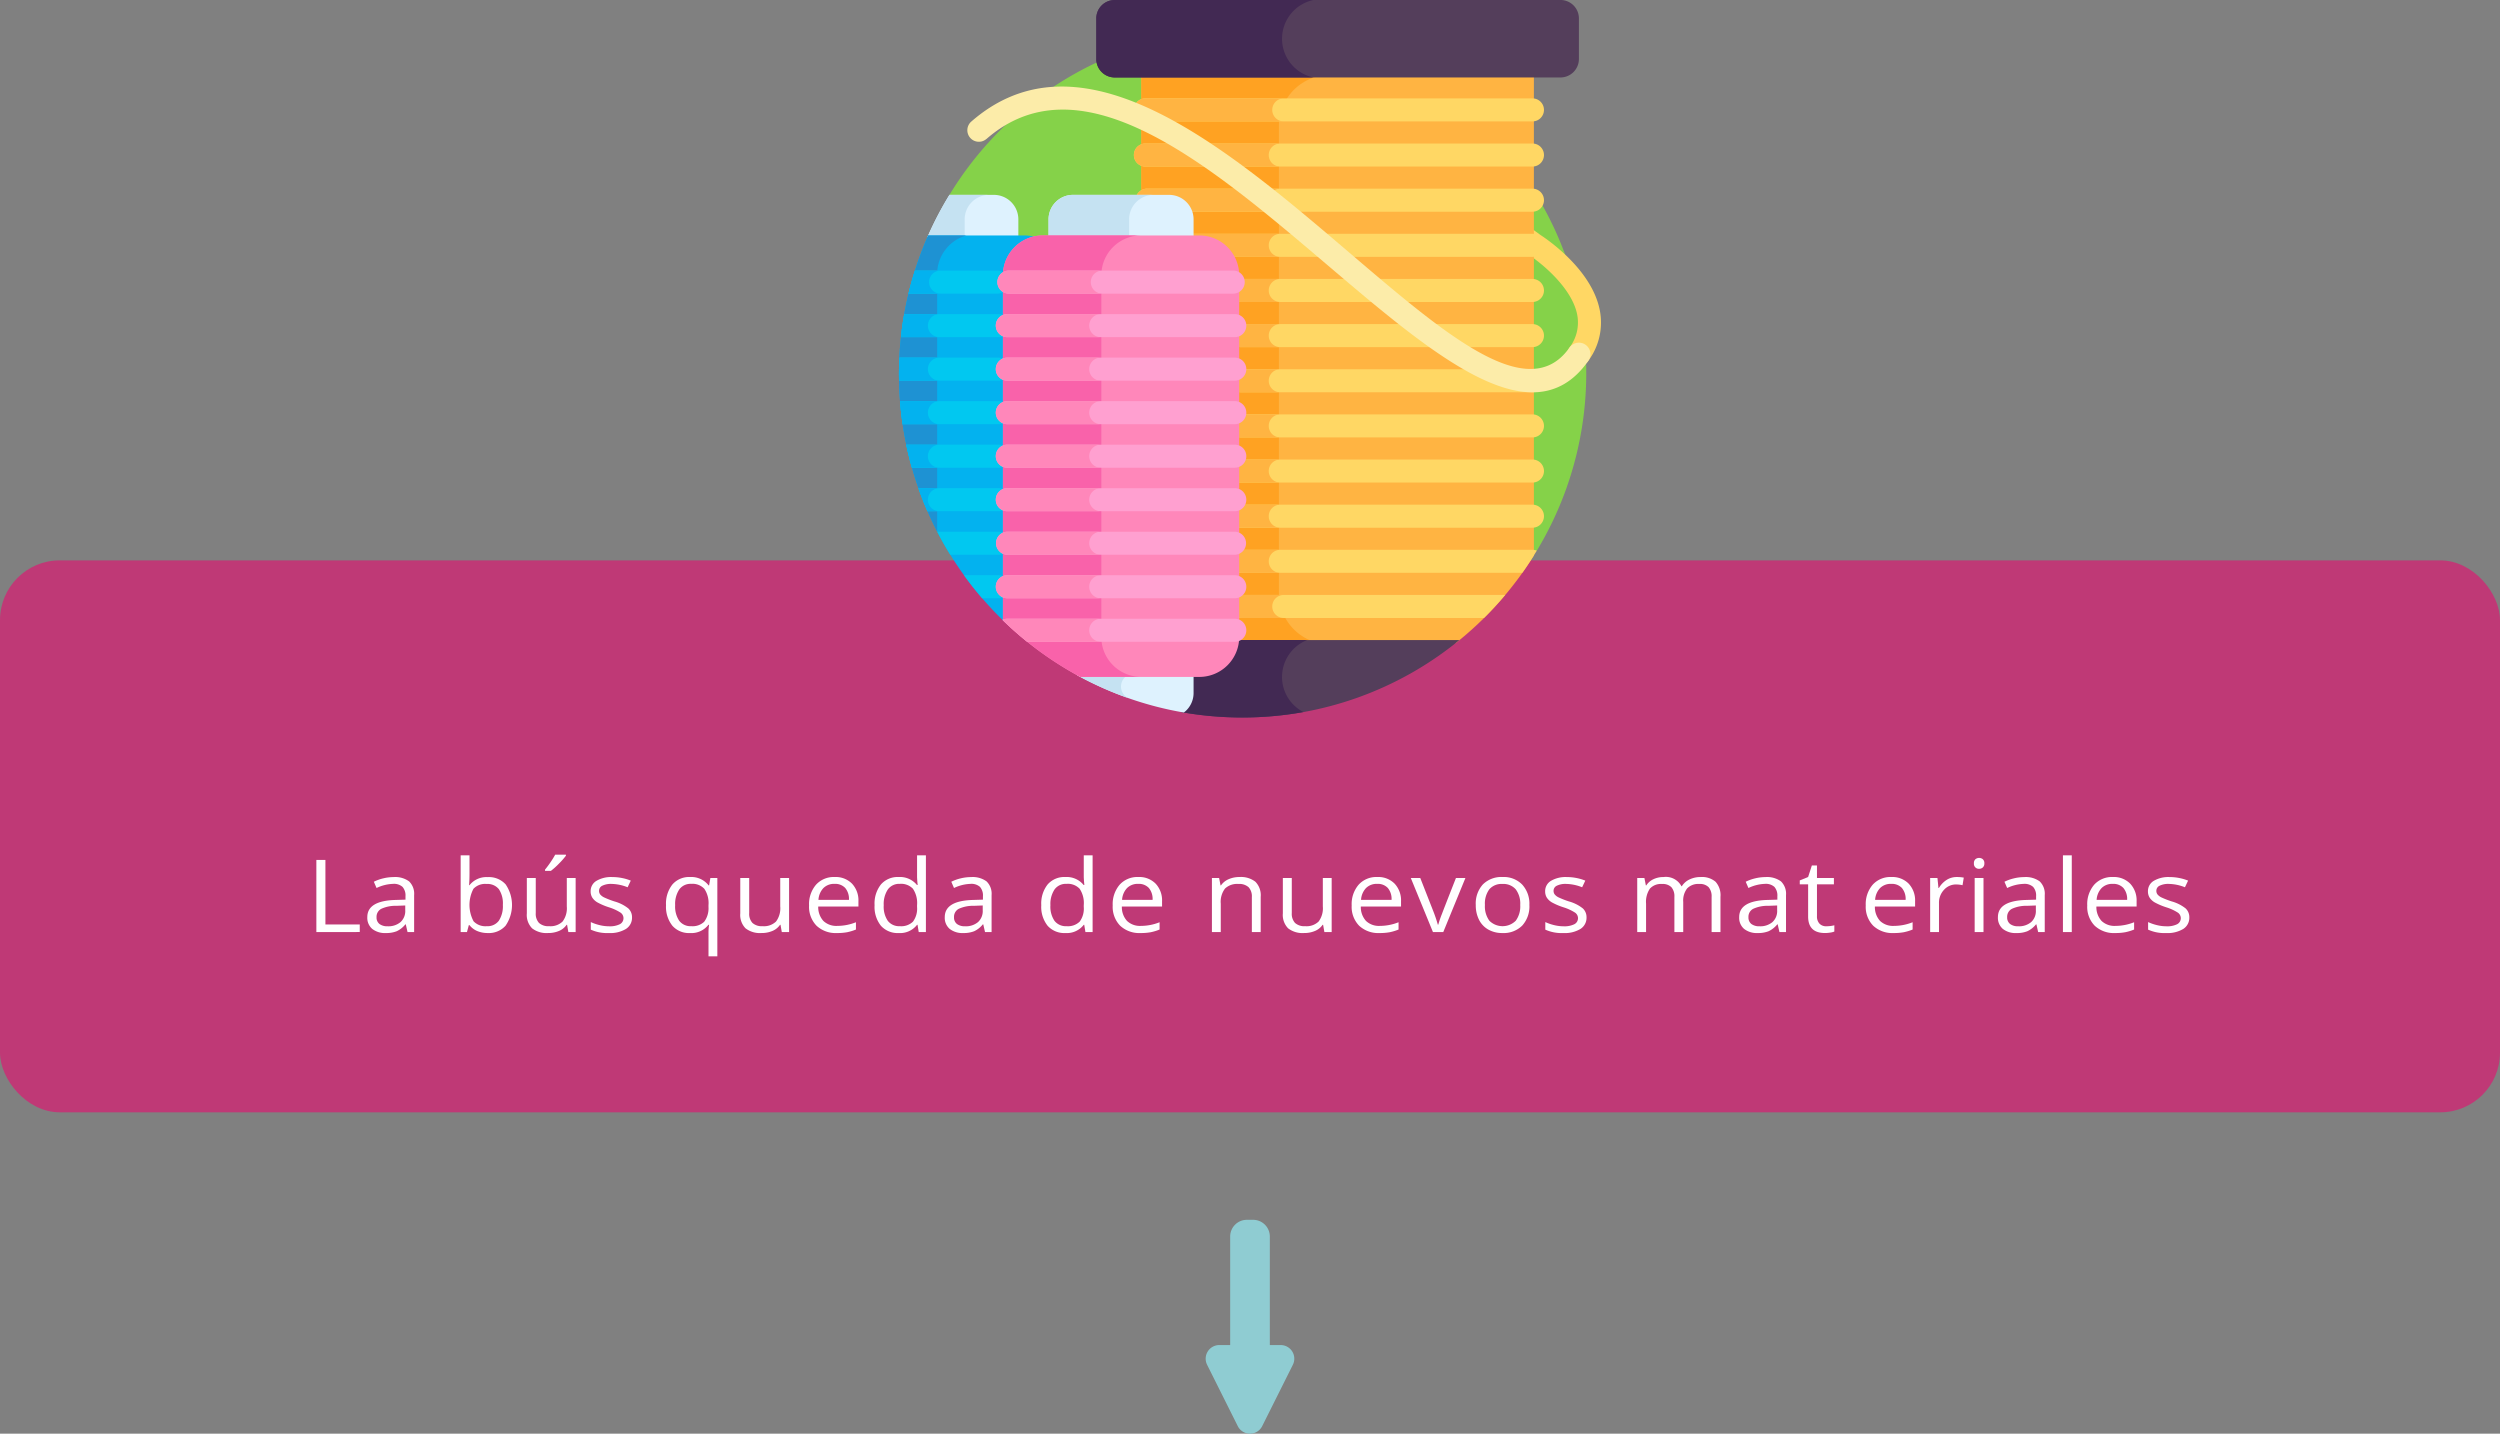 <svg xmlns="http://www.w3.org/2000/svg" width="396" height="227.095" viewBox="0 0 396 227.095">
  <rect x="0" y="0" width="396" height="227.095" fill="#808080" stroke="none"/>
  <g id="Grupo_70715" data-name="Grupo 70715" transform="translate(-596 -5687.384)">
    <rect id="Rectángulo_4303" data-name="Rectángulo 4303" width="396" height="87.429" rx="9.462" transform="translate(596 5776.147)" fill="#bf3976"/>
    <g id="Grupo_11222" data-name="Grupo 11222" transform="translate(738.394 5687.384)">
      <path id="Trazado_8197" data-name="Trazado 8197" d="M762.553,5596.972l.922-.137a54.39,54.39,0,0,0-93.083-56.291Zm0,0" transform="translate(-662.454 -5509.579)" fill="#85d249"/>
      <path id="Trazado_8198" data-name="Trazado 8198" d="M681.366,5547.16v-2.848a3.878,3.878,0,0,0-3.866-3.866h-7.047a54.354,54.354,0,0,0-3.5,6.714Zm0,0" transform="translate(-662.454 -5509.579)" fill="#def2fe"/>
      <path id="Trazado_8199" data-name="Trazado 8199" d="M676.732,5540.446h-6.279a54.354,54.354,0,0,0-3.5,6.714h5.913v-2.848a3.878,3.878,0,0,1,3.866-3.866Zm0,0" transform="translate(-662.454 -5509.579)" fill="#c5e2f2"/>
      <path id="Trazado_8200" data-name="Trazado 8200" d="M684,5547.116a6.225,6.225,0,0,0-1.71-.241H667.077a54.426,54.426,0,0,0,12.339,61.431v-55.132a6.319,6.319,0,0,1,4.587-6.058Zm0,0" transform="translate(-662.454 -5509.579)" fill="#03b2ef"/>
      <path id="Trazado_8201" data-name="Trazado 8201" d="M668.506,5552.952a6.323,6.323,0,0,1,4.649-6.076h-6.078a54.481,54.481,0,0,0,1.429,46.919Zm0,0" transform="translate(-662.454 -5509.579)" fill="#1e92d3"/>
      <path id="Trazado_8202" data-name="Trazado 8202" d="M680.074,5595.626a1.826,1.826,0,0,0-1.826-1.825h-9.742q.969,1.869,2.073,3.651h7.669a1.827,1.827,0,0,0,1.826-1.826Zm0,0" transform="translate(-662.454 -5509.579)" fill="#01c8f0"/>
      <path id="Trazado_8203" data-name="Trazado 8203" d="M678.062,5556.091a1.826,1.826,0,0,0,0-3.652H664.976q-.57,1.8-1.017,3.652Zm0,0" transform="translate(-662.454 -5509.579)" fill="#01c8f0"/>
      <path id="Trazado_8204" data-name="Trazado 8204" d="M678.248,5586.908H665.529q.652,1.857,1.435,3.65h11.284a1.825,1.825,0,0,0,0-3.65Zm0,0" transform="translate(-662.454 -5509.579)" fill="#01c8f0"/>
      <path id="Trazado_8205" data-name="Trazado 8205" d="M680.074,5602.52a1.826,1.826,0,0,0-1.826-1.825h-5.495q1.367,1.887,2.883,3.65h2.612a1.826,1.826,0,0,0,1.826-1.825Zm0,0" transform="translate(-662.454 -5509.579)" fill="#01c8f0"/>
      <path id="Trazado_8206" data-name="Trazado 8206" d="M678.248,5566.227H662.516q-.062,1.3-.062,2.621c0,.344.007.686.013,1.029h15.781a1.825,1.825,0,0,0,0-3.65Zm0,0" transform="translate(-662.454 -5509.579)" fill="#01c8f0"/>
      <path id="Trazado_8207" data-name="Trazado 8207" d="M678.248,5559.334H663.284q-.32,1.8-.517,3.65h15.481a1.825,1.825,0,0,0,0-3.65Zm0,0" transform="translate(-662.454 -5509.579)" fill="#01c8f0"/>
      <path id="Trazado_8208" data-name="Trazado 8208" d="M678.248,5573.121H662.621q.144,1.844.41,3.65h15.217a1.825,1.825,0,0,0,0-3.65Zm0,0" transform="translate(-662.454 -5509.579)" fill="#01c8f0"/>
      <path id="Trazado_8209" data-name="Trazado 8209" d="M678.248,5580.014H663.6q.386,1.848.894,3.65h13.75a1.825,1.825,0,0,0,0-3.65Zm0,0" transform="translate(-662.454 -5509.579)" fill="#01c8f0"/>
      <path id="Trazado_8210" data-name="Trazado 8210" d="M667.227,5554.265a1.825,1.825,0,0,1,1.824-1.826h-4.075q-.57,1.8-1.017,3.652h5.092a1.825,1.825,0,0,1-1.824-1.826Zm0,0" transform="translate(-662.454 -5509.579)" fill="#03b2ef"/>
      <path id="Trazado_8211" data-name="Trazado 8211" d="M667.04,5588.733a1.824,1.824,0,0,1,1.825-1.825h-3.336q.652,1.857,1.435,3.65h1.9a1.825,1.825,0,0,1-1.825-1.825Zm0,0" transform="translate(-662.454 -5509.579)" fill="#03b2ef"/>
      <path id="Trazado_8212" data-name="Trazado 8212" d="M667.04,5568.052a1.825,1.825,0,0,1,1.825-1.825h-6.349q-.062,1.3-.062,2.621c0,.344.007.686.013,1.029h6.4a1.825,1.825,0,0,1-1.825-1.825Zm0,0" transform="translate(-662.454 -5509.579)" fill="#03b2ef"/>
      <path id="Trazado_8213" data-name="Trazado 8213" d="M667.04,5561.159a1.825,1.825,0,0,1,1.825-1.825h-5.581q-.32,1.8-.517,3.65h6.1a1.825,1.825,0,0,1-1.825-1.825Zm0,0" transform="translate(-662.454 -5509.579)" fill="#03b2ef"/>
      <path id="Trazado_8214" data-name="Trazado 8214" d="M667.04,5574.945a1.824,1.824,0,0,1,1.825-1.824h-6.244q.144,1.844.41,3.65h5.834a1.826,1.826,0,0,1-1.825-1.826Zm0,0" transform="translate(-662.454 -5509.579)" fill="#03b2ef"/>
      <path id="Trazado_8215" data-name="Trazado 8215" d="M667.04,5581.839a1.825,1.825,0,0,1,1.825-1.825H663.6q.386,1.848.894,3.65h4.367a1.825,1.825,0,0,1-1.825-1.825Zm0,0" transform="translate(-662.454 -5509.579)" fill="#03b2ef"/>
      <path id="Trazado_8216" data-name="Trazado 8216" d="M769.112,5567.173a1.826,1.826,0,0,1-.447-2.542,6.534,6.534,0,0,0,1.212-5.265c-.881-4.347-5.946-8.348-7.824-9.523-.038-.024-.075-.05-.111-.075l-4.729-3.468a1.825,1.825,0,0,1,2.158-2.944l4.68,3.431c.8.515,8.081,5.332,9.4,11.853a10.136,10.136,0,0,1-1.8,8.086,1.825,1.825,0,0,1-2.542.447Zm0,0" transform="translate(-662.454 -5509.579)" fill="#ffd764"/>
      <path id="Trazado_8217" data-name="Trazado 8217" d="M700.848,5540.815h4.409a3.5,3.5,0,0,1,3.5,3.5v2.932h1.3a5.937,5.937,0,0,1,5.93,5.93v57.33a5.912,5.912,0,0,1-.078.948h34.735a54.66,54.66,0,0,0,12.384-13.878v-76.215H700.848Zm0,0" transform="translate(-662.454 -5509.579)" fill="#ffb442"/>
      <path id="Trazado_8218" data-name="Trazado 8218" d="M722.636,5603.57v-74.052a8.1,8.1,0,0,1,6.518-7.921v-.238H700.848v19.456h4.409a3.5,3.5,0,0,1,3.5,3.5v2.932h1.3a5.937,5.937,0,0,1,5.93,5.93v57.33a5.945,5.945,0,0,1-.078.95h13.073a8.108,8.108,0,0,1-6.339-7.884Zm0,0" transform="translate(-662.454 -5509.579)" fill="#ffa222"/>
      <path id="Trazado_8219" data-name="Trazado 8219" d="M767.234,5509.579h-70.6a2.926,2.926,0,0,0-2.926,2.926v6.419a2.926,2.926,0,0,0,2.926,2.925h70.6a2.926,2.926,0,0,0,2.926-2.925V5512.5a2.926,2.926,0,0,0-2.926-2.926Zm0,0" transform="translate(-662.454 -5509.579)" fill="#543e5b"/>
      <path id="Trazado_8220" data-name="Trazado 8220" d="M723.136,5515.715a6.27,6.27,0,0,1,4.98-6.136H696.635a2.926,2.926,0,0,0-2.926,2.926v6.419a2.926,2.926,0,0,0,2.926,2.925h31.481a6.269,6.269,0,0,1-4.98-6.134Zm0,0" transform="translate(-662.454 -5509.579)" fill="#422953"/>
      <path id="Trazado_8221" data-name="Trazado 8221" d="M751.244,5610.962H715.96a5.936,5.936,0,0,1-5.91,5.472h-1.3v2.932a3.5,3.5,0,0,1-1.689,2.989,54.689,54.689,0,0,0,9.771.877h.005a54.148,54.148,0,0,0,34.4-12.27Zm0,0" transform="translate(-662.454 -5509.579)" fill="#543e5b"/>
      <path id="Trazado_8222" data-name="Trazado 8222" d="M723.136,5616.8a6.269,6.269,0,0,1,3.993-5.841H715.96a5.936,5.936,0,0,1-5.91,5.472h-1.3v2.932a3.5,3.5,0,0,1-1.689,2.989,54.689,54.689,0,0,0,9.771.877h.005a54.714,54.714,0,0,0,9.685-.862,6.265,6.265,0,0,1-3.39-5.567Zm0,0" transform="translate(-662.454 -5509.579)" fill="#422953"/>
      <path id="Trazado_8223" data-name="Trazado 8223" d="M762.8,5528.811h-61.31a1.824,1.824,0,1,1,0-3.649H762.8a1.824,1.824,0,1,1,0,3.649Zm0,0" transform="translate(-662.454 -5509.579)" fill="#ffd764"/>
      <path id="Trazado_8224" data-name="Trazado 8224" d="M762.8,5535.962h-61.31a1.825,1.825,0,1,1,0-3.65H762.8a1.825,1.825,0,1,1,0,3.65Zm0,0" transform="translate(-662.454 -5509.579)" fill="#ffd764"/>
      <path id="Trazado_8225" data-name="Trazado 8225" d="M762.8,5543.113h-61.04a1.825,1.825,0,1,1,0-3.65H762.8a1.825,1.825,0,1,1,0,3.65Zm0,0" transform="translate(-662.454 -5509.579)" fill="#ffd764"/>
      <path id="Trazado_8226" data-name="Trazado 8226" d="M762.8,5550.264H709.122a1.825,1.825,0,0,1,0-3.65H762.8a1.825,1.825,0,1,1,0,3.65Zm0,0" transform="translate(-662.454 -5509.579)" fill="#ffd764"/>
      <path id="Trazado_8227" data-name="Trazado 8227" d="M762.8,5557.414H716.634a1.824,1.824,0,0,1,0-3.649H762.8a1.824,1.824,0,1,1,0,3.649Zm0,0" transform="translate(-662.454 -5509.579)" fill="#ffd764"/>
      <path id="Trazado_8228" data-name="Trazado 8228" d="M762.8,5564.565H716.634a1.825,1.825,0,0,1,0-3.65H762.8a1.825,1.825,0,1,1,0,3.65Zm0,0" transform="translate(-662.454 -5509.579)" fill="#ffd764"/>
      <path id="Trazado_8229" data-name="Trazado 8229" d="M762.8,5586.017H716.634a1.825,1.825,0,0,1,0-3.65H762.8a1.825,1.825,0,1,1,0,3.65Zm0,0" transform="translate(-662.454 -5509.579)" fill="#ffd764"/>
      <path id="Trazado_8230" data-name="Trazado 8230" d="M762.8,5593.168H716.634a1.825,1.825,0,0,1,0-3.65H762.8a1.825,1.825,0,1,1,0,3.65Zm0,0" transform="translate(-662.454 -5509.579)" fill="#ffd764"/>
      <path id="Trazado_8231" data-name="Trazado 8231" d="M763.491,5596.8a1.8,1.8,0,0,0-.689-.135H716.634a1.825,1.825,0,0,0,0,3.65h44.558q1.213-1.709,2.3-3.515Zm0,0" transform="translate(-662.454 -5509.579)" fill="#ffd764"/>
      <path id="Trazado_8232" data-name="Trazado 8232" d="M758.483,5603.82H716.634a1.825,1.825,0,0,0,0,3.649h38.489q1.762-1.746,3.36-3.649Zm0,0" transform="translate(-662.454 -5509.579)" fill="#ffd764"/>
      <path id="Trazado_8233" data-name="Trazado 8233" d="M762.8,5571.716H716.634a1.825,1.825,0,0,1,0-3.65H762.8a1.825,1.825,0,1,1,0,3.65Zm0,0" transform="translate(-662.454 -5509.579)" fill="#ffd764"/>
      <path id="Trazado_8234" data-name="Trazado 8234" d="M762.8,5578.867H716.634a1.825,1.825,0,0,1,0-3.65H762.8a1.825,1.825,0,1,1,0,3.65Zm0,0" transform="translate(-662.454 -5509.579)" fill="#ffd764"/>
      <path id="Trazado_8235" data-name="Trazado 8235" d="M721.585,5526.986a1.824,1.824,0,0,1,1.824-1.824H701.491a1.824,1.824,0,1,0,0,3.649h21.918a1.825,1.825,0,0,1-1.824-1.825Zm0,0" transform="translate(-662.454 -5509.579)" fill="#ffb442"/>
      <path id="Trazado_8236" data-name="Trazado 8236" d="M721.03,5534.137a1.824,1.824,0,0,1,1.824-1.825H701.491a1.825,1.825,0,1,0,0,3.65h21.363a1.825,1.825,0,0,1-1.824-1.825Zm0,0" transform="translate(-662.454 -5509.579)" fill="#ffb442"/>
      <path id="Trazado_8237" data-name="Trazado 8237" d="M721.03,5541.288a1.824,1.824,0,0,1,1.824-1.825H701.761a1.825,1.825,0,1,0,0,3.65h21.093a1.825,1.825,0,0,1-1.824-1.825Zm0,0" transform="translate(-662.454 -5509.579)" fill="#ffb442"/>
      <path id="Trazado_8238" data-name="Trazado 8238" d="M721.03,5548.438a1.824,1.824,0,0,1,1.824-1.824H709.122a1.825,1.825,0,0,0,0,3.65h13.732a1.826,1.826,0,0,1-1.824-1.826Zm0,0" transform="translate(-662.454 -5509.579)" fill="#ffb442"/>
      <path id="Trazado_8239" data-name="Trazado 8239" d="M721.03,5555.589a1.824,1.824,0,0,1,1.824-1.824h-6.22a1.824,1.824,0,0,0,0,3.649h6.22a1.825,1.825,0,0,1-1.824-1.825Zm0,0" transform="translate(-662.454 -5509.579)" fill="#ffb442"/>
      <path id="Trazado_8240" data-name="Trazado 8240" d="M721.03,5562.74a1.824,1.824,0,0,1,1.824-1.825h-6.22a1.825,1.825,0,0,0,0,3.65h6.22a1.825,1.825,0,0,1-1.824-1.825Zm0,0" transform="translate(-662.454 -5509.579)" fill="#ffb442"/>
      <path id="Trazado_8241" data-name="Trazado 8241" d="M721.03,5584.192a1.825,1.825,0,0,1,1.824-1.825h-6.22a1.825,1.825,0,0,0,0,3.65h6.22a1.825,1.825,0,0,1-1.824-1.825Zm0,0" transform="translate(-662.454 -5509.579)" fill="#ffb442"/>
      <path id="Trazado_8242" data-name="Trazado 8242" d="M721.03,5591.343a1.824,1.824,0,0,1,1.824-1.825h-6.22a1.825,1.825,0,0,0,0,3.65h6.22a1.825,1.825,0,0,1-1.824-1.825Zm0,0" transform="translate(-662.454 -5509.579)" fill="#ffb442"/>
      <path id="Trazado_8243" data-name="Trazado 8243" d="M721.03,5598.493a1.824,1.824,0,0,1,1.824-1.824h-6.22a1.825,1.825,0,0,0,0,3.65h6.22a1.825,1.825,0,0,1-1.824-1.826Zm0,0" transform="translate(-662.454 -5509.579)" fill="#ffb442"/>
      <path id="Trazado_8244" data-name="Trazado 8244" d="M721.585,5605.644a1.824,1.824,0,0,1,1.824-1.824h-6.775a1.825,1.825,0,0,0,0,3.649h6.775a1.825,1.825,0,0,1-1.824-1.825Zm0,0" transform="translate(-662.454 -5509.579)" fill="#ffb442"/>
      <path id="Trazado_8245" data-name="Trazado 8245" d="M721.03,5569.89a1.824,1.824,0,0,1,1.824-1.824h-6.22a1.825,1.825,0,0,0,0,3.65h6.22a1.825,1.825,0,0,1-1.824-1.826Zm0,0" transform="translate(-662.454 -5509.579)" fill="#ffb442"/>
      <path id="Trazado_8246" data-name="Trazado 8246" d="M721.03,5577.041a1.824,1.824,0,0,1,1.824-1.824h-6.22a1.825,1.825,0,0,0,0,3.65h6.22a1.826,1.826,0,0,1-1.824-1.826Zm0,0" transform="translate(-662.454 -5509.579)" fill="#ffb442"/>
      <path id="Trazado_8247" data-name="Trazado 8247" d="M709.122,5547.16v-2.848a3.877,3.877,0,0,0-3.865-3.866H690.016a3.878,3.878,0,0,0-3.866,3.866v2.848Zm0,0" transform="translate(-662.454 -5509.579)" fill="#def2fe"/>
      <path id="Trazado_8248" data-name="Trazado 8248" d="M702.78,5540.446H690.016a3.878,3.878,0,0,0-3.866,3.866v2.848h12.764v-2.848a3.878,3.878,0,0,1,3.866-3.866Zm0,0" transform="translate(-662.454 -5509.579)" fill="#c5e2f2"/>
      <path id="Trazado_8249" data-name="Trazado 8249" d="M707.582,5622.444a3.86,3.86,0,0,0,1.54-3.078v-2.848H690.648a53.976,53.976,0,0,0,16.934,5.926Zm0,0" transform="translate(-662.454 -5509.579)" fill="#def2fe"/>
      <path id="Trazado_8250" data-name="Trazado 8250" d="M698.721,5616.518h-8.073a54.083,54.083,0,0,0,8.086,3.624,2.042,2.042,0,0,1-.013-3.624Zm0,0" transform="translate(-662.454 -5509.579)" fill="#c5e2f2"/>
      <path id="Trazado_8251" data-name="Trazado 8251" d="M710.05,5546.876H685.223a6.317,6.317,0,0,0-6.3,6.3v54.659a54.579,54.579,0,0,0,12.246,8.969h18.88a6.316,6.316,0,0,0,6.3-6.3v-57.33a6.316,6.316,0,0,0-6.3-6.3Zm0,0" transform="translate(-662.454 -5509.579)" fill="#ff87ba"/>
      <path id="Trazado_8252" data-name="Trazado 8252" d="M694.512,5610.5v-57.33a6.316,6.316,0,0,1,6.3-6.3H685.223a6.317,6.317,0,0,0-6.3,6.3v54.659a54.579,54.579,0,0,0,12.246,8.969h9.64a6.316,6.316,0,0,1-6.3-6.3Zm0,0" transform="translate(-662.454 -5509.579)" fill="#f962aa"/>
      <path id="Trazado_8253" data-name="Trazado 8253" d="M715.653,5569.877H679.619a1.825,1.825,0,0,1,0-3.65h36.034a1.825,1.825,0,1,1,0,3.65Zm0,0" transform="translate(-662.454 -5509.579)" fill="#ffa0d0"/>
      <path id="Trazado_8254" data-name="Trazado 8254" d="M715.653,5562.984H679.619a1.825,1.825,0,0,1,0-3.65h36.034a1.825,1.825,0,1,1,0,3.65Zm0,0" transform="translate(-662.454 -5509.579)" fill="#ffa0d0"/>
      <path id="Trazado_8255" data-name="Trazado 8255" d="M715.4,5556.091H679.87a1.826,1.826,0,0,1,0-3.652H715.4a1.826,1.826,0,0,1,0,3.652Zm0,0" transform="translate(-662.454 -5509.579)" fill="#ffa0d0"/>
      <path id="Trazado_8256" data-name="Trazado 8256" d="M715.653,5583.664H679.619a1.824,1.824,0,0,1,0-3.649h36.034a1.824,1.824,0,1,1,0,3.649Zm0,0" transform="translate(-662.454 -5509.579)" fill="#ffa0d0"/>
      <path id="Trazado_8257" data-name="Trazado 8257" d="M715.653,5576.771H679.619a1.825,1.825,0,0,1,0-3.65h36.034a1.825,1.825,0,1,1,0,3.65Zm0,0" transform="translate(-662.454 -5509.579)" fill="#ffa0d0"/>
      <path id="Trazado_8258" data-name="Trazado 8258" d="M715.653,5597.452H679.619a1.826,1.826,0,0,1,0-3.651h36.034a1.826,1.826,0,0,1,0,3.651Zm0,0" transform="translate(-662.454 -5509.579)" fill="#ffa0d0"/>
      <path id="Trazado_8259" data-name="Trazado 8259" d="M715.653,5590.558H679.619a1.825,1.825,0,0,1,0-3.65h36.034a1.825,1.825,0,1,1,0,3.65Zm0,0" transform="translate(-662.454 -5509.579)" fill="#ffa0d0"/>
      <path id="Trazado_8260" data-name="Trazado 8260" d="M717.478,5609.413a1.824,1.824,0,0,0-1.825-1.824H679.619a1.817,1.817,0,0,0-.769.171q1.877,1.832,3.923,3.479h32.88a1.826,1.826,0,0,0,1.825-1.826Zm0,0" transform="translate(-662.454 -5509.579)" fill="#ffa0d0"/>
      <path id="Trazado_8261" data-name="Trazado 8261" d="M715.653,5604.345H679.619a1.825,1.825,0,0,1,0-3.65h36.034a1.825,1.825,0,0,1,0,3.65Zm0,0" transform="translate(-662.454 -5509.579)" fill="#ffa0d0"/>
      <path id="Trazado_8262" data-name="Trazado 8262" d="M692.593,5568.052a1.825,1.825,0,0,1,1.825-1.825h-14.8a1.825,1.825,0,0,0,0,3.65h14.8a1.826,1.826,0,0,1-1.825-1.825Zm0,0" transform="translate(-662.454 -5509.579)" fill="#ff87ba"/>
      <path id="Trazado_8263" data-name="Trazado 8263" d="M692.593,5561.159a1.825,1.825,0,0,1,1.825-1.825h-14.8a1.825,1.825,0,0,0,0,3.65h14.8a1.826,1.826,0,0,1-1.825-1.825Zm0,0" transform="translate(-662.454 -5509.579)" fill="#ff87ba"/>
      <path id="Trazado_8264" data-name="Trazado 8264" d="M692.843,5554.265a1.826,1.826,0,0,1,1.826-1.826h-14.8a1.826,1.826,0,0,0,0,3.652h14.8a1.826,1.826,0,0,1-1.826-1.826Zm0,0" transform="translate(-662.454 -5509.579)" fill="#ff87ba"/>
      <path id="Trazado_8265" data-name="Trazado 8265" d="M692.593,5581.839a1.825,1.825,0,0,1,1.825-1.825h-14.8a1.825,1.825,0,0,0,0,3.65h14.8a1.826,1.826,0,0,1-1.825-1.825Zm0,0" transform="translate(-662.454 -5509.579)" fill="#ff87ba"/>
      <path id="Trazado_8266" data-name="Trazado 8266" d="M692.593,5574.946a1.825,1.825,0,0,1,1.825-1.825h-14.8a1.825,1.825,0,0,0,0,3.65h14.8a1.826,1.826,0,0,1-1.825-1.825Zm0,0" transform="translate(-662.454 -5509.579)" fill="#ff87ba"/>
      <path id="Trazado_8267" data-name="Trazado 8267" d="M692.593,5595.626a1.825,1.825,0,0,1,1.825-1.825h-14.8a1.826,1.826,0,0,0,0,3.651h14.8a1.827,1.827,0,0,1-1.825-1.826Zm0,0" transform="translate(-662.454 -5509.579)" fill="#ff87ba"/>
      <path id="Trazado_8268" data-name="Trazado 8268" d="M692.593,5588.733a1.824,1.824,0,0,1,1.825-1.825h-14.8a1.825,1.825,0,0,0,0,3.65h14.8a1.826,1.826,0,0,1-1.825-1.825Zm0,0" transform="translate(-662.454 -5509.579)" fill="#ff87ba"/>
      <path id="Trazado_8269" data-name="Trazado 8269" d="M692.593,5609.413a1.824,1.824,0,0,1,1.825-1.824h-14.8a1.817,1.817,0,0,0-.769.171q1.877,1.832,3.923,3.479h11.645a1.826,1.826,0,0,1-1.825-1.826Zm0,0" transform="translate(-662.454 -5509.579)" fill="#ff87ba"/>
      <path id="Trazado_8270" data-name="Trazado 8270" d="M692.593,5602.52a1.825,1.825,0,0,1,1.825-1.825h-14.8a1.825,1.825,0,0,0,0,3.65h14.8a1.826,1.826,0,0,1-1.825-1.825Zm0,0" transform="translate(-662.454 -5509.579)" fill="#ff87ba"/>
      <path id="Trazado_8271" data-name="Trazado 8271" d="M676.313,5531.585a1.825,1.825,0,1,1-2.4-2.75c31.414-27.4,80.07,56.742,94.752,35.8a1.825,1.825,0,0,1,2.989,2.1c-18.343,26.166-66.469-60.327-95.341-35.141Zm0,0" transform="translate(-662.454 -5509.579)" fill="#fceca9"/>
    </g>
    <g id="Grupo_11224" data-name="Grupo 11224" transform="translate(646.114 5822.764)">
      <g id="Grupo_11223" data-name="Grupo 11223" transform="translate(0)">
        <path id="Trazado_8272" data-name="Trazado 8272" d="M579.6,5657.217v-11.422h1.434v10.218h5.44v1.2Z" transform="translate(-579.602 -5644.959)" fill="#fff"/>
        <path id="Trazado_8273" data-name="Trazado 8273" d="M594.042,5657.217l-.278-1.219H593.7a3.836,3.836,0,0,1-1.379,1.09,4.5,4.5,0,0,1-1.716.285,3.249,3.249,0,0,1-2.155-.656,2.305,2.305,0,0,1-.78-1.868q0-2.594,4.478-2.718l1.569-.047v-.532a2.064,2.064,0,0,0-.468-1.488,2.018,2.018,0,0,0-1.5-.48,6.468,6.468,0,0,0-2.615.656l-.43-.992a6.876,6.876,0,0,1,1.5-.539,6.994,6.994,0,0,1,1.632-.2,3.715,3.715,0,0,1,2.45.68,2.715,2.715,0,0,1,.8,2.18v5.844Zm-3.163-.915a2.98,2.98,0,0,0,2.054-.664,2.36,2.36,0,0,0,.746-1.859v-.773l-1.4.054a5.434,5.434,0,0,0-2.408.481,1.423,1.423,0,0,0-.738,1.324,1.285,1.285,0,0,0,.46,1.07A2.008,2.008,0,0,0,590.879,5656.3Z" transform="translate(-579.602 -5644.959)" fill="#fff"/>
        <path id="Trazado_8274" data-name="Trazado 8274" d="M606.752,5648.513a3.561,3.561,0,0,1,2.83,1.153,5.787,5.787,0,0,1-.008,6.539,3.543,3.543,0,0,1-2.822,1.168,4.274,4.274,0,0,1-1.649-.309,3.06,3.06,0,0,1-1.252-.949h-.1l-.295,1.1h-1V5645.06h1.4v2.953q0,.992-.067,1.782h.067A3.423,3.423,0,0,1,606.752,5648.513Zm-.2,1.086a2.54,2.54,0,0,0-2.066.762,5.491,5.491,0,0,0,.016,5.149,2.569,2.569,0,0,0,2.084.777,2.22,2.22,0,0,0,1.923-.871,4.217,4.217,0,0,0,.632-2.5,4.055,4.055,0,0,0-.632-2.492A2.316,2.316,0,0,0,606.55,5649.6Z" transform="translate(-579.602 -5644.959)" fill="#fff"/>
        <path id="Trazado_8275" data-name="Trazado 8275" d="M614.352,5648.654v5.555a2.126,2.126,0,0,0,.514,1.562,2.194,2.194,0,0,0,1.611.516,2.741,2.741,0,0,0,2.121-.735,3.5,3.5,0,0,0,.671-2.4v-4.5h1.4v8.563h-1.155l-.2-1.149h-.076a2.734,2.734,0,0,1-1.193.969,4.309,4.309,0,0,1-1.742.336,3.715,3.715,0,0,1-2.526-.742,3.017,3.017,0,0,1-.839-2.375v-5.6Zm1.467-1.328q.405-.485.873-1.172a13.123,13.123,0,0,0,.738-1.195h1.7v.164a11.744,11.744,0,0,1-1.1,1.25,12.1,12.1,0,0,1-1.273,1.148h-.937Z" transform="translate(-579.602 -5644.959)" fill="#fff"/>
        <path id="Trazado_8276" data-name="Trazado 8276" d="M629.6,5654.881a2.094,2.094,0,0,1-.962,1.843,4.784,4.784,0,0,1-2.7.649,6.272,6.272,0,0,1-2.868-.539v-1.2a7.308,7.308,0,0,0,1.43.492,6.388,6.388,0,0,0,1.471.179,3.555,3.555,0,0,0,1.687-.324,1.071,1.071,0,0,0,.122-1.843,7.6,7.6,0,0,0-1.826-.84,10.268,10.268,0,0,1-1.834-.778,2.409,2.409,0,0,1-.81-.754,1.852,1.852,0,0,1-.265-1.007,1.884,1.884,0,0,1,.919-1.653,4.551,4.551,0,0,1,2.522-.6,7.883,7.883,0,0,1,2.918.562l-.5,1.055a7.148,7.148,0,0,0-2.521-.531,3.1,3.1,0,0,0-1.5.289.885.885,0,0,0-.506.8.919.919,0,0,0,.19.586,1.849,1.849,0,0,0,.611.461,14.194,14.194,0,0,0,1.62.632,6.2,6.2,0,0,1,2.222,1.118A1.892,1.892,0,0,1,629.6,5654.881Z" transform="translate(-579.602 -5644.959)" fill="#fff"/>
        <path id="Trazado_8277" data-name="Trazado 8277" d="M635.159,5657.373a3.49,3.49,0,0,1-2.792-1.164,4.822,4.822,0,0,1-1-3.25,4.884,4.884,0,0,1,1.012-3.282,3.515,3.515,0,0,1,2.817-1.179,3.461,3.461,0,0,1,2.918,1.328h.076l.2-1.172h1.105v12.406h-1.4V5657.4a8.086,8.086,0,0,1,.093-1.328h-.11A3.4,3.4,0,0,1,635.159,5657.373Zm.211-1.086a2.657,2.657,0,0,0,2.041-.7,3.57,3.57,0,0,0,.683-2.344v-.289a4.037,4.037,0,0,0-.658-2.586,2.562,2.562,0,0,0-2.083-.789,2.2,2.2,0,0,0-1.885.886,4.157,4.157,0,0,0-.654,2.5,4.011,4.011,0,0,0,.646,2.465A2.249,2.249,0,0,0,635.37,5656.287Z" transform="translate(-575.983 -5644.959)" fill="#fff"/>
        <path id="Trazado_8278" data-name="Trazado 8278" d="M643.779,5648.654v5.555a2.126,2.126,0,0,0,.515,1.562,2.19,2.19,0,0,0,1.61.516,2.742,2.742,0,0,0,2.122-.735,3.5,3.5,0,0,0,.67-2.4v-4.5h1.4v8.563h-1.155l-.2-1.149h-.076a2.728,2.728,0,0,1-1.193.969,4.305,4.305,0,0,1-1.742.336,3.718,3.718,0,0,1-2.526-.742,3.021,3.021,0,0,1-.839-2.375v-5.6Z" transform="translate(-575.22 -5644.959)" fill="#fff"/>
        <path id="Trazado_8279" data-name="Trazado 8279" d="M656.97,5657.373a4.432,4.432,0,0,1-3.234-1.156,4.279,4.279,0,0,1-1.185-3.211,4.726,4.726,0,0,1,1.1-3.289,3.787,3.787,0,0,1,2.957-1.219,3.626,3.626,0,0,1,2.749,1.058,3.873,3.873,0,0,1,1.012,2.793v.821H654a3.242,3.242,0,0,0,.823,2.289,2.967,2.967,0,0,0,2.2.781,7.95,7.95,0,0,0,2.952-.578v1.156a7.822,7.822,0,0,1-1.4.426A8.515,8.515,0,0,1,656.97,5657.373Zm-.379-7.789a2.382,2.382,0,0,0-1.776.672,2.979,2.979,0,0,0-.78,1.859h4.833a2.712,2.712,0,0,0-.59-1.879A2.162,2.162,0,0,0,656.591,5649.584Z" transform="translate(-574.507 -5644.959)" fill="#fff"/>
        <path id="Trazado_8280" data-name="Trazado 8280" d="M669.048,5656.068h-.076a3.383,3.383,0,0,1-2.9,1.305,3.552,3.552,0,0,1-2.821-1.149,4.794,4.794,0,0,1-1.008-3.265,4.875,4.875,0,0,1,1.012-3.289,3.523,3.523,0,0,1,2.817-1.172,3.465,3.465,0,0,1,2.884,1.265h.11l-.059-.617-.034-.6v-3.485h1.4v12.157h-1.138Zm-2.8.219a2.659,2.659,0,0,0,2.079-.723,3.453,3.453,0,0,0,.645-2.332v-.273a4.06,4.06,0,0,0-.653-2.6,2.582,2.582,0,0,0-2.088-.777,2.2,2.2,0,0,0-1.885.886,4.157,4.157,0,0,0-.654,2.5,3.989,3.989,0,0,0,.65,2.477A2.265,2.265,0,0,0,666.248,5656.287Z" transform="translate(-573.824 -5644.959)" fill="#fff"/>
        <path id="Trazado_8281" data-name="Trazado 8281" d="M679.026,5657.217l-.278-1.219h-.068a3.837,3.837,0,0,1-1.379,1.09,4.5,4.5,0,0,1-1.716.285,3.249,3.249,0,0,1-2.155-.656,2.3,2.3,0,0,1-.78-1.868q0-2.594,4.478-2.718l1.569-.047v-.532a2.064,2.064,0,0,0-.468-1.488,2.018,2.018,0,0,0-1.5-.48,6.468,6.468,0,0,0-2.615.656l-.43-.992a6.914,6.914,0,0,1,1.5-.539,6.994,6.994,0,0,1,1.632-.2,3.715,3.715,0,0,1,2.45.68,2.715,2.715,0,0,1,.8,2.18v5.844Zm-3.163-.915a2.98,2.98,0,0,0,2.054-.664,2.357,2.357,0,0,0,.746-1.859v-.773l-1.4.054a5.434,5.434,0,0,0-2.408.481,1.423,1.423,0,0,0-.738,1.324,1.285,1.285,0,0,0,.46,1.07A2.008,2.008,0,0,0,675.863,5656.3Z" transform="translate(-573.113 -5644.959)" fill="#fff"/>
        <path id="Trazado_8282" data-name="Trazado 8282" d="M693.727,5656.068h-.076a3.384,3.384,0,0,1-2.9,1.305,3.556,3.556,0,0,1-2.822-1.149,4.8,4.8,0,0,1-1.007-3.265,4.875,4.875,0,0,1,1.012-3.289,3.52,3.52,0,0,1,2.817-1.172,3.465,3.465,0,0,1,2.884,1.265h.11l-.059-.617-.034-.6v-3.485h1.4v12.157h-1.138Zm-2.8.219a2.658,2.658,0,0,0,2.079-.723,3.453,3.453,0,0,0,.645-2.332v-.273a4.06,4.06,0,0,0-.653-2.6,2.582,2.582,0,0,0-2.088-.777,2.2,2.2,0,0,0-1.885.886,4.157,4.157,0,0,0-.654,2.5,3.989,3.989,0,0,0,.65,2.477A2.265,2.265,0,0,0,690.927,5656.287Z" transform="translate(-572.098 -5644.959)" fill="#fff"/>
        <path id="Trazado_8283" data-name="Trazado 8283" d="M701.925,5657.373a4.432,4.432,0,0,1-3.234-1.156,4.279,4.279,0,0,1-1.185-3.211,4.726,4.726,0,0,1,1.1-3.289,3.787,3.787,0,0,1,2.957-1.219,3.626,3.626,0,0,1,2.749,1.058,3.873,3.873,0,0,1,1.012,2.793v.821h-6.368a3.237,3.237,0,0,0,.823,2.289,2.967,2.967,0,0,0,2.2.781,7.95,7.95,0,0,0,2.952-.578v1.156a7.821,7.821,0,0,1-1.4.426A8.516,8.516,0,0,1,701.925,5657.373Zm-.379-7.789a2.381,2.381,0,0,0-1.776.672,2.979,2.979,0,0,0-.78,1.859h4.833a2.708,2.708,0,0,0-.591-1.879A2.158,2.158,0,0,0,701.546,5649.584Z" transform="translate(-571.367 -5644.959)" fill="#fff"/>
        <path id="Trazado_8284" data-name="Trazado 8284" d="M718.524,5657.217v-5.54a2.127,2.127,0,0,0-.515-1.562,2.193,2.193,0,0,0-1.61-.516,2.775,2.775,0,0,0-2.126.727,3.47,3.47,0,0,0-.675,2.4v4.493h-1.4v-8.563h1.139l.228,1.172h.067a2.8,2.8,0,0,1,1.206-.981,4.187,4.187,0,0,1,1.729-.347,3.7,3.7,0,0,1,2.514.746,3.035,3.035,0,0,1,.843,2.387v5.586Z" transform="translate(-570.344 -5644.959)" fill="#fff"/>
        <path id="Trazado_8285" data-name="Trazado 8285" d="M724.116,5648.654v5.555a2.126,2.126,0,0,0,.514,1.562,2.194,2.194,0,0,0,1.611.516,2.743,2.743,0,0,0,2.122-.735,3.5,3.5,0,0,0,.67-2.4v-4.5h1.4v8.563h-1.155l-.2-1.149H729a2.728,2.728,0,0,1-1.193.969,4.306,4.306,0,0,1-1.742.336,3.718,3.718,0,0,1-2.526-.742,3.021,3.021,0,0,1-.839-2.375v-5.6Z" transform="translate(-569.611 -5644.959)" fill="#fff"/>
        <path id="Trazado_8286" data-name="Trazado 8286" d="M737.307,5657.373a4.432,4.432,0,0,1-3.234-1.156,4.279,4.279,0,0,1-1.185-3.211,4.722,4.722,0,0,1,1.1-3.289,3.786,3.786,0,0,1,2.957-1.219,3.626,3.626,0,0,1,2.749,1.058,3.872,3.872,0,0,1,1.012,2.793v.821h-6.368a3.237,3.237,0,0,0,.823,2.289,2.967,2.967,0,0,0,2.2.781,7.95,7.95,0,0,0,2.952-.578v1.156a7.808,7.808,0,0,1-1.4.426A8.5,8.5,0,0,1,737.307,5657.373Zm-.379-7.789a2.382,2.382,0,0,0-1.776.672,2.979,2.979,0,0,0-.78,1.859h4.833a2.708,2.708,0,0,0-.591-1.879A2.158,2.158,0,0,0,736.928,5649.584Z" transform="translate(-568.896 -5644.959)" fill="#fff"/>
        <path id="Trazado_8287" data-name="Trazado 8287" d="M745.117,5657.217l-3.508-8.563h1.5l1.991,5.078a22.758,22.758,0,0,1,.792,2.313h.068a16.523,16.523,0,0,1,.586-1.715q.493-1.3,2.214-5.676h1.5l-3.508,8.563Z" transform="translate(-568.252 -5644.959)" fill="#fff"/>
        <path id="Trazado_8288" data-name="Trazado 8288" d="M759.726,5652.927a4.5,4.5,0,0,1-1.139,3.27,4.174,4.174,0,0,1-3.146,1.176,4.427,4.427,0,0,1-2.2-.539,3.672,3.672,0,0,1-1.485-1.547,5.051,5.051,0,0,1-.523-2.36,4.5,4.5,0,0,1,1.13-3.261,4.164,4.164,0,0,1,3.138-1.168,4.065,4.065,0,0,1,3.083,1.195A4.486,4.486,0,0,1,759.726,5652.927Zm-7.043,0a3.843,3.843,0,0,0,.708,2.5,2.963,2.963,0,0,0,4.171,0,3.826,3.826,0,0,0,.713-2.5,3.766,3.766,0,0,0-.713-2.48,2.593,2.593,0,0,0-2.1-.848,2.553,2.553,0,0,0-2.075.836A3.8,3.8,0,0,0,752.683,5652.927Z" transform="translate(-567.585 -5644.959)" fill="#fff"/>
        <path id="Trazado_8289" data-name="Trazado 8289" d="M768.143,5654.881a2.094,2.094,0,0,1-.962,1.843,4.786,4.786,0,0,1-2.7.649,6.27,6.27,0,0,1-2.867-.539v-1.2a7.308,7.308,0,0,0,1.43.492,6.388,6.388,0,0,0,1.471.179,3.555,3.555,0,0,0,1.687-.324,1.071,1.071,0,0,0,.122-1.843,7.6,7.6,0,0,0-1.826-.84,10.267,10.267,0,0,1-1.834-.778,2.409,2.409,0,0,1-.81-.754,1.852,1.852,0,0,1-.265-1.007,1.884,1.884,0,0,1,.919-1.653,4.551,4.551,0,0,1,2.522-.6,7.883,7.883,0,0,1,2.918.562l-.5,1.055a7.148,7.148,0,0,0-2.521-.531,3.1,3.1,0,0,0-1.5.289.885.885,0,0,0-.506.8.919.919,0,0,0,.19.586,1.849,1.849,0,0,0,.611.461,14.2,14.2,0,0,0,1.62.632,6.2,6.2,0,0,1,2.222,1.118A1.892,1.892,0,0,1,768.143,5654.881Z" transform="translate(-566.951 -5644.959)" fill="#fff"/>
        <path id="Trazado_8290" data-name="Trazado 8290" d="M786.69,5657.217v-5.571a2.2,2.2,0,0,0-.472-1.535,1.908,1.908,0,0,0-1.468-.512,2.466,2.466,0,0,0-1.931.7,3.126,3.126,0,0,0-.624,2.14v4.782h-1.4v-5.571a2.194,2.194,0,0,0-.472-1.535,1.92,1.92,0,0,0-1.476-.512,2.372,2.372,0,0,0-1.927.731,3.727,3.727,0,0,0-.612,2.394v4.493h-1.4v-8.563h1.139l.228,1.172h.067a2.676,2.676,0,0,1,1.118-.977,3.641,3.641,0,0,1,1.615-.351,2.788,2.788,0,0,1,2.834,1.453h.067a2.866,2.866,0,0,1,1.2-1.063,3.96,3.96,0,0,1,1.788-.39,3.284,3.284,0,0,1,2.349.746,3.178,3.178,0,0,1,.78,2.387v5.586Z" transform="translate(-565.685 -5644.959)" fill="#fff"/>
        <path id="Trazado_8291" data-name="Trazado 8291" d="M796.659,5657.217l-.278-1.219h-.067a3.845,3.845,0,0,1-1.379,1.09,4.508,4.508,0,0,1-1.717.285,3.25,3.25,0,0,1-2.155-.656,2.305,2.305,0,0,1-.78-1.868q0-2.594,4.479-2.718l1.568-.047v-.532a2.064,2.064,0,0,0-.468-1.488,2.018,2.018,0,0,0-1.5-.48,6.464,6.464,0,0,0-2.614.656l-.431-.992a6.914,6.914,0,0,1,1.5-.539,7,7,0,0,1,1.633-.2,3.717,3.717,0,0,1,2.45.68,2.718,2.718,0,0,1,.8,2.18v5.844Zm-3.162-.915a2.978,2.978,0,0,0,2.053-.664,2.357,2.357,0,0,0,.747-1.859v-.773l-1.4.054a5.43,5.43,0,0,0-2.408.481,1.423,1.423,0,0,0-.738,1.324,1.288,1.288,0,0,0,.459,1.07A2.011,2.011,0,0,0,793.5,5656.3Z" transform="translate(-564.91 -5644.959)" fill="#fff"/>
        <path id="Trazado_8292" data-name="Trazado 8292" d="M803.567,5656.3a5.251,5.251,0,0,0,1.265-.156v.992a2.7,2.7,0,0,1-.67.168,5.476,5.476,0,0,1-.8.067q-2.682,0-2.682-2.617v-5.094h-1.325v-.625l1.325-.539.59-1.828h.81v1.984h2.682v1.008h-2.682v5.039a1.649,1.649,0,0,0,.4,1.187A1.431,1.431,0,0,0,803.567,5656.3Z" transform="translate(-564.386 -5644.959)" fill="#fff"/>
        <path id="Trazado_8293" data-name="Trazado 8293" d="M810.584,5657.373a4.432,4.432,0,0,1-3.234-1.156,4.279,4.279,0,0,1-1.185-3.211,4.722,4.722,0,0,1,1.1-3.289,3.784,3.784,0,0,1,2.956-1.219,3.625,3.625,0,0,1,2.749,1.058,3.873,3.873,0,0,1,1.012,2.793v.821h-6.367a3.241,3.241,0,0,0,.822,2.289,2.967,2.967,0,0,0,2.2.781,7.95,7.95,0,0,0,2.952-.578v1.156a7.821,7.821,0,0,1-1.4.426A8.508,8.508,0,0,1,810.584,5657.373Zm-.379-7.789a2.383,2.383,0,0,0-1.776.672,2.979,2.979,0,0,0-.78,1.859h4.833a2.713,2.713,0,0,0-.59-1.879A2.162,2.162,0,0,0,810.205,5649.584Z" transform="translate(-560.745 -5644.959)" fill="#fff"/>
        <path id="Trazado_8294" data-name="Trazado 8294" d="M820.587,5648.5a5.857,5.857,0,0,1,1.105.094l-.194,1.2a5.129,5.129,0,0,0-1.012-.118,2.549,2.549,0,0,0-1.919.844,2.945,2.945,0,0,0-.8,2.1v4.594h-1.4v-8.563h1.156l.16,1.586h.068a3.881,3.881,0,0,1,1.239-1.289A2.95,2.95,0,0,1,820.587,5648.5Z" transform="translate(-560.745 -5644.959)" fill="#fff"/>
        <path id="Trazado_8295" data-name="Trazado 8295" d="M823.3,5646.334a.825.825,0,0,1,.237-.653.926.926,0,0,1,1.172,0,.812.812,0,0,1,.244.649.821.821,0,0,1-.244.652.849.849,0,0,1-.582.215.782.782,0,0,1-.827-.867Zm1.518,10.883h-1.4v-8.563h1.4Z" transform="translate(-560.745 -5644.959)" fill="#fff"/>
        <path id="Trazado_8296" data-name="Trazado 8296" d="M833.475,5657.217,833.2,5656h-.068a3.836,3.836,0,0,1-1.379,1.09,4.5,4.5,0,0,1-1.716.285,3.248,3.248,0,0,1-2.155-.656,2.305,2.305,0,0,1-.78-1.868q0-2.594,4.478-2.718l1.569-.047v-.532a2.064,2.064,0,0,0-.468-1.488,2.018,2.018,0,0,0-1.5-.48,6.468,6.468,0,0,0-2.615.656l-.43-.992a6.914,6.914,0,0,1,1.5-.539,7,7,0,0,1,1.632-.2,3.715,3.715,0,0,1,2.45.68,2.715,2.715,0,0,1,.8,2.18v5.844Zm-3.163-.915a2.98,2.98,0,0,0,2.054-.664,2.36,2.36,0,0,0,.746-1.859v-.773l-1.4.054a5.433,5.433,0,0,0-2.408.481,1.423,1.423,0,0,0-.738,1.324,1.285,1.285,0,0,0,.46,1.07A2.008,2.008,0,0,0,830.312,5656.3Z" transform="translate(-560.745 -5644.959)" fill="#fff"/>
        <path id="Trazado_8297" data-name="Trazado 8297" d="M838.8,5657.217h-1.4V5645.06h1.4Z" transform="translate(-560.745 -5644.959)" fill="#fff"/>
        <path id="Trazado_8298" data-name="Trazado 8298" d="M845.671,5657.373a4.434,4.434,0,0,1-3.235-1.156,4.279,4.279,0,0,1-1.185-3.211,4.722,4.722,0,0,1,1.1-3.289,3.785,3.785,0,0,1,2.956-1.219,3.627,3.627,0,0,1,2.75,1.058,3.873,3.873,0,0,1,1.012,2.793v.821H842.7a3.241,3.241,0,0,0,.822,2.289,2.971,2.971,0,0,0,2.2.781,7.95,7.95,0,0,0,2.952-.578v1.156a7.807,7.807,0,0,1-1.405.426A8.5,8.5,0,0,1,845.671,5657.373Zm-.38-7.789a2.379,2.379,0,0,0-1.775.672,2.979,2.979,0,0,0-.78,1.859h4.833a2.708,2.708,0,0,0-.591-1.879A2.161,2.161,0,0,0,845.291,5649.584Z" transform="translate(-560.745 -5644.959)" fill="#fff"/>
        <path id="Trazado_8299" data-name="Trazado 8299" d="M857.42,5654.881a2.094,2.094,0,0,1-.962,1.843,4.785,4.785,0,0,1-2.7.649,6.27,6.27,0,0,1-2.867-.539v-1.2a7.32,7.32,0,0,0,1.429.492,6.4,6.4,0,0,0,1.472.179,3.555,3.555,0,0,0,1.687-.324,1.071,1.071,0,0,0,.122-1.843,7.6,7.6,0,0,0-1.826-.84,10.266,10.266,0,0,1-1.834-.778,2.408,2.408,0,0,1-.81-.754,1.852,1.852,0,0,1-.265-1.007,1.884,1.884,0,0,1,.919-1.653,4.551,4.551,0,0,1,2.522-.6,7.884,7.884,0,0,1,2.918.562l-.5,1.055a7.149,7.149,0,0,0-2.522-.531,3.094,3.094,0,0,0-1.5.289.885.885,0,0,0-.506.8.919.919,0,0,0,.19.586,1.849,1.849,0,0,0,.611.461,14.2,14.2,0,0,0,1.62.632,6.2,6.2,0,0,1,2.222,1.118A1.892,1.892,0,0,1,857.42,5654.881Z" transform="translate(-560.745 -5644.959)" fill="#fff"/>
      </g>
    </g>
    <path id="Trazado_8680" data-name="Trazado 8680" d="M722.918,5722.636H721.2v-17.193a2.646,2.646,0,0,0-2.645-2.646h-.99a2.646,2.646,0,0,0-2.646,2.646v17.193H713.2a2.161,2.161,0,0,0-1.933,3.127l4.858,9.716a2.16,2.16,0,0,0,3.865,0l4.859-9.716A2.161,2.161,0,0,0,722.918,5722.636Z" transform="translate(75.94 177.805)" fill="#8fccd2"/>
  </g>
</svg>
